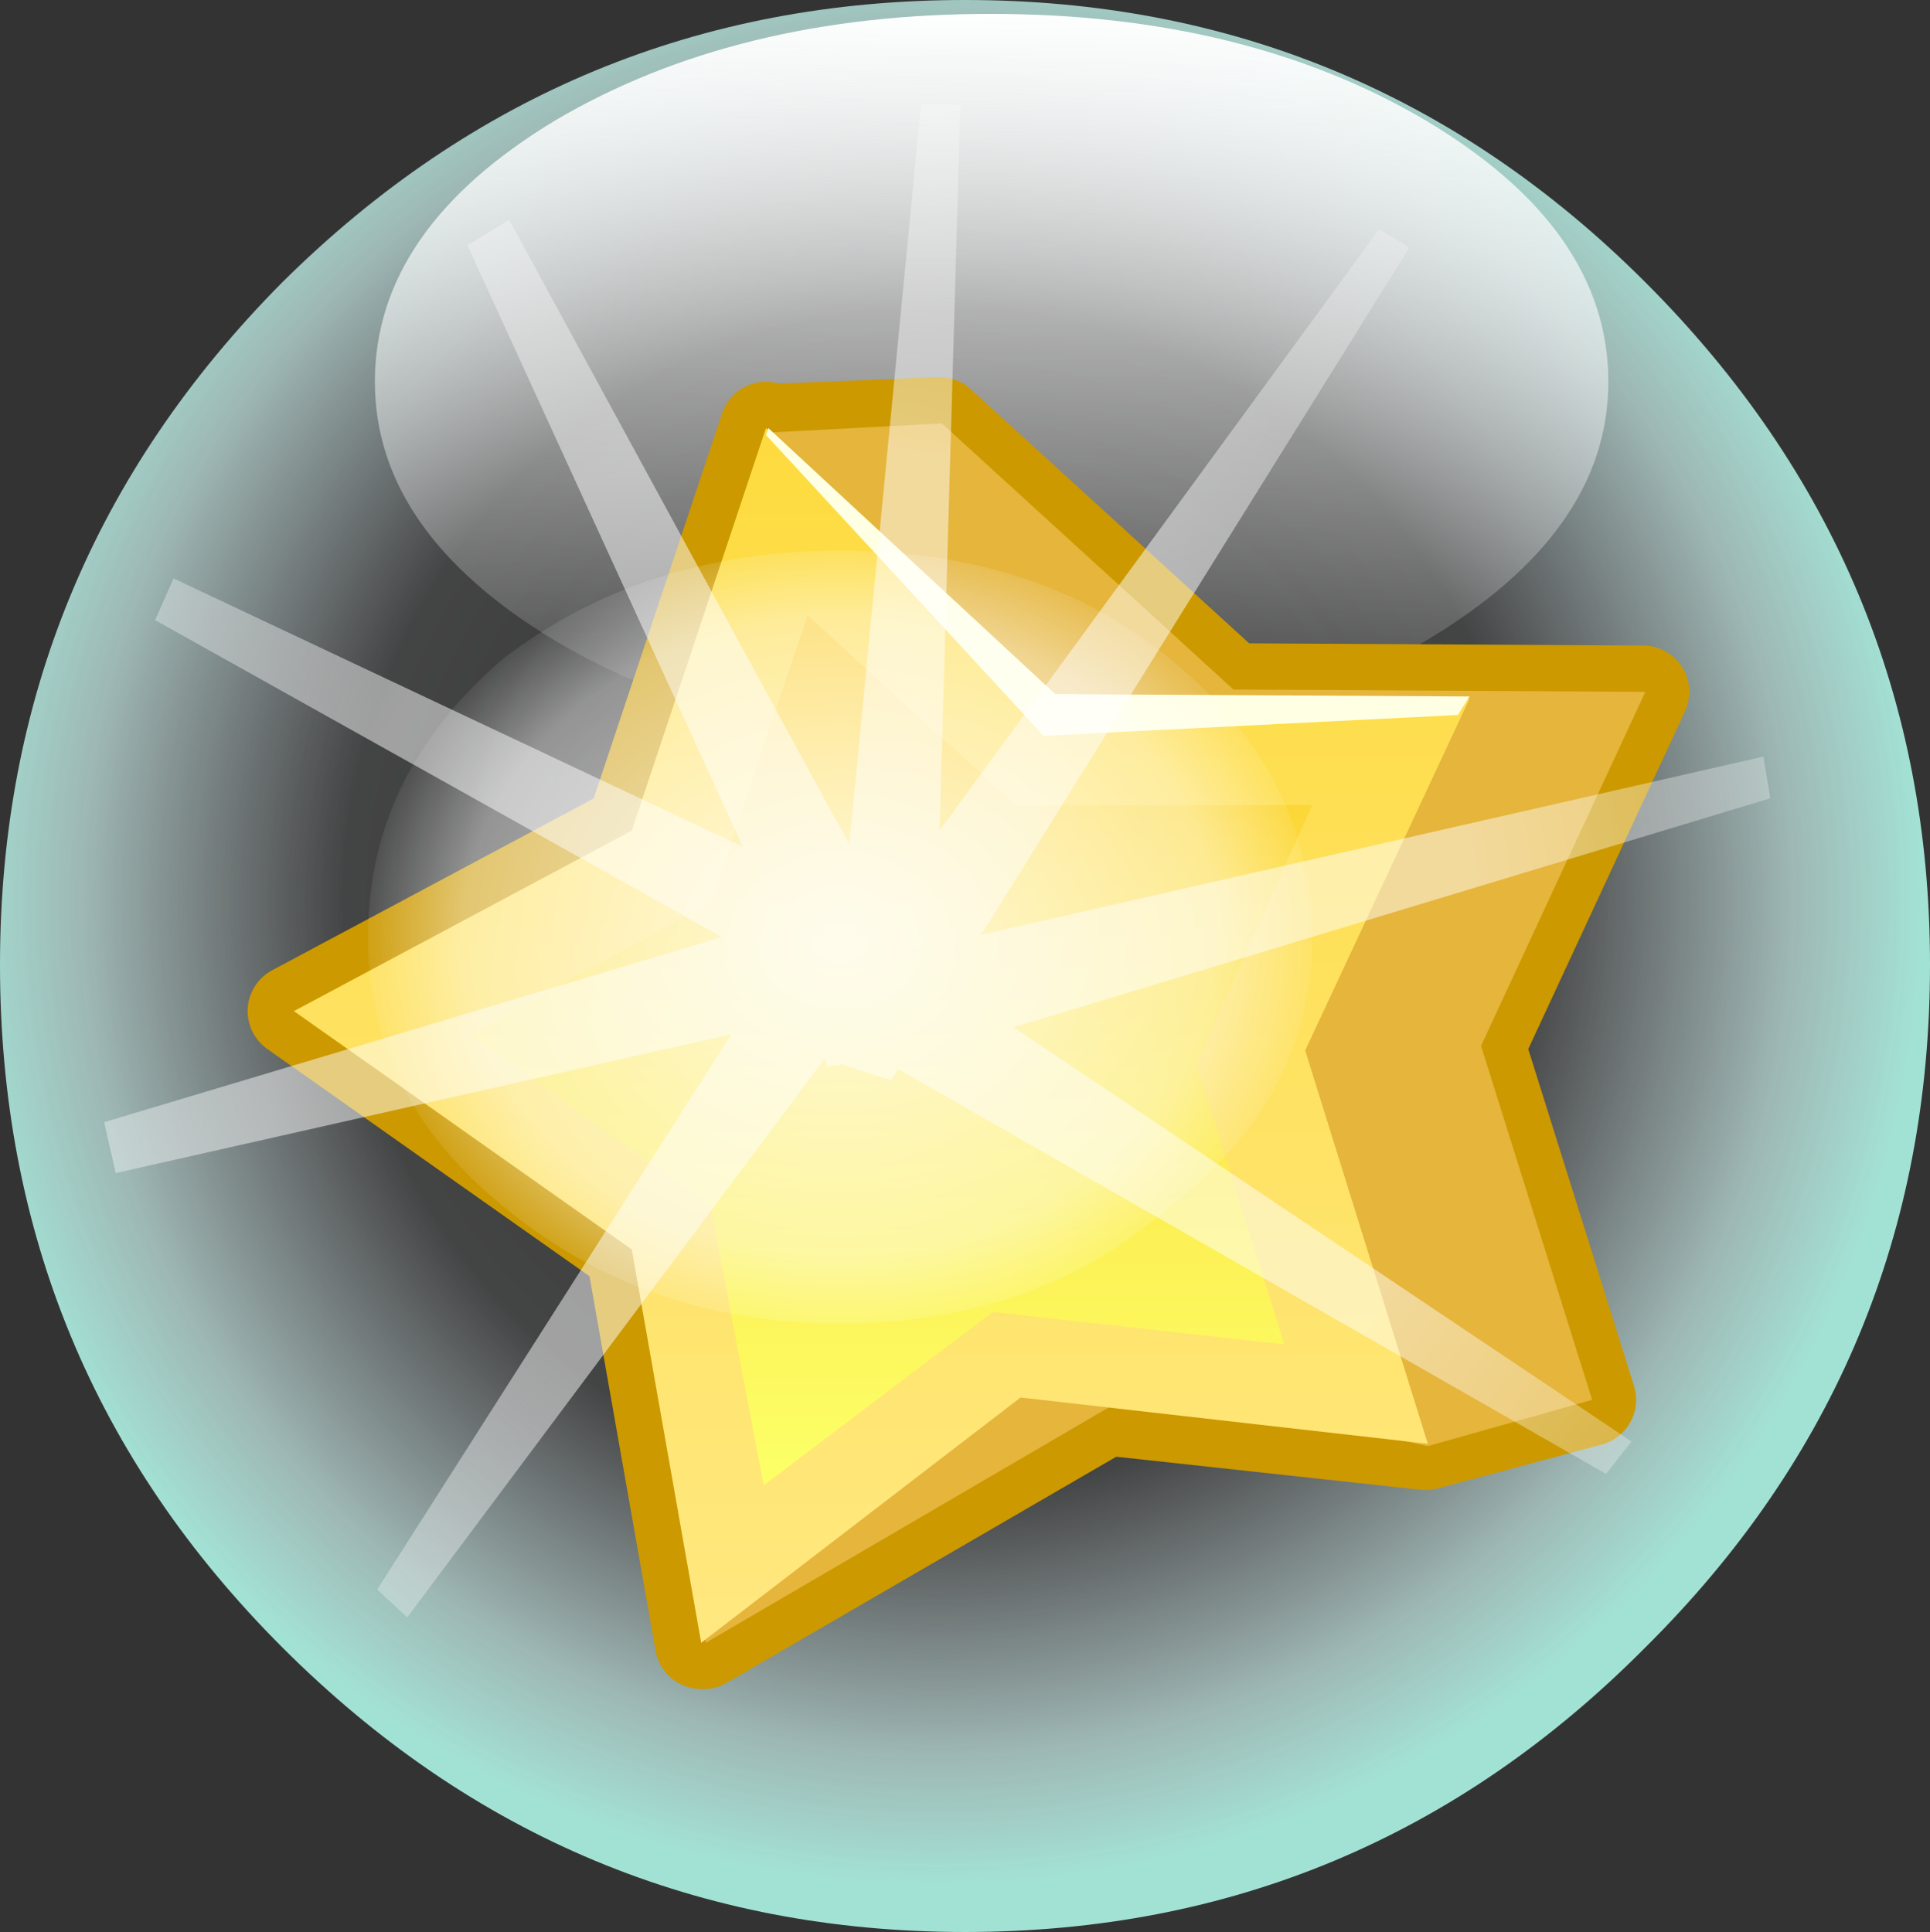 <?xml version="1.0" encoding="UTF-8" standalone="no"?>
<svg xmlns:xlink="http://www.w3.org/1999/xlink" height="41.75px" width="41.7px" xmlns="http://www.w3.org/2000/svg">
  <rect width="100%" height="100%" fill="#333333" stroke="none"/>
  <g transform="matrix(1.0, 0.0, 0.0, 1.0, 0.0, 0.0)">
    <path d="M35.55 6.1 Q41.7 12.25 41.7 20.85 41.7 29.5 35.55 35.6 29.45 41.75 20.85 41.75 12.25 41.75 6.1 35.6 0.0 29.5 0.0 20.85 0.0 12.25 6.1 6.1 12.25 0.0 20.85 0.0 29.45 0.0 35.55 6.1" fill="url(#gradient0)" fill-rule="evenodd" stroke="none"/>
    <path d="M21.4 0.3 Q26.9 0.3 30.8 2.6 34.75 4.95 34.75 8.25 34.75 11.5 30.8 13.85 26.9 16.15 21.4 16.15 15.9 16.15 12.0 13.85 8.1 11.5 8.1 8.25 8.1 4.95 12.0 2.6 15.9 0.3 21.4 0.3" fill="url(#gradient1)" fill-rule="evenodd" stroke="none"/>
    <path d="M26.6 14.9 L35.5 14.95 31.95 22.6 34.35 30.25 30.8 31.2 23.9 30.45 15.2 35.5 15.15 35.5 13.65 27.0 6.35 21.85 13.65 17.95 16.55 9.25 16.6 9.3 20.3 9.15 26.6 14.9" fill="#9c9689" fill-rule="evenodd" stroke="none"/>
    <path d="M26.6 14.9 L35.5 14.95 31.95 22.6 34.35 30.25 30.8 31.2 23.9 30.45 15.2 35.5 15.15 35.5 13.65 27.0 6.35 21.85 13.65 17.95 16.55 9.25 16.6 9.3 20.3 9.15 26.6 14.9 Z" fill="none" stroke="#cc9900" stroke-linecap="round" stroke-linejoin="round" stroke-width="2.0"/>
    <path d="M20.35 9.15 L26.65 14.9 35.55 14.95 32.0 22.6 34.4 30.25 30.85 31.25 24.75 29.95 15.25 35.5 12.75 21.8 16.55 9.35 20.35 9.15" fill="#e5b53c" fill-rule="evenodd" stroke="none"/>
    <path d="M15.15 35.5 L13.65 27.0 6.35 21.85 13.65 17.95 16.55 9.25 22.8 15.0 31.75 15.1 28.2 22.7 30.85 31.2 22.05 30.2 15.15 35.5" fill="url(#gradient2)" fill-rule="evenodd" stroke="none"/>
    <path d="M28.35 17.4 L25.85 23.0 27.75 29.05 21.45 28.35 16.5 32.1 15.35 26.05 10.15 22.35 15.35 19.5 17.45 13.3 21.95 17.4 28.35 17.4" fill="url(#gradient3)" fill-rule="evenodd" stroke="none"/>
    <path d="M31.5 15.45 L22.55 15.9 16.55 9.4 16.6 9.25 22.8 15.0 31.75 15.05 31.5 15.45" fill="#ffffe3" fill-rule="evenodd" stroke="none"/>
    <path d="M18.35 18.25 L19.9 2.25 20.2 2.25 20.75 2.25 20.3 17.95 19.6 19.0 18.5 18.7 18.35 18.25 M18.2 23.0 L17.85 23.05 17.85 22.9 18.2 23.0" fill="url(#gradient4)" fill-rule="evenodd" stroke="none"/>
    <path d="M20.3 17.95 L29.8 4.95 30.45 5.35 21.2 20.2 19.55 20.6 19.05 19.7 19.6 19.0 20.3 17.95 M19.4 23.1 L19.25 23.35 18.2 23.0 17.85 22.9 17.8 22.9 16.95 22.6 17.45 22.0 17.7 21.9 17.9 22.4 18.35 22.05 18.2 22.45 19.4 23.1" fill="url(#gradient5)" fill-rule="evenodd" stroke="none"/>
    <path d="M21.2 20.2 L38.1 16.35 38.25 17.25 21.9 22.2 19.5 20.6 19.55 20.6 21.2 20.2 M18.65 21.0 L18.5 20.85 18.7 20.8 18.65 21.0" fill="url(#gradient6)" fill-rule="evenodd" stroke="none"/>
    <path d="M15.6 20.25 L3.35 13.4 3.75 12.5 16.05 18.3 16.8 19.9 15.6 20.25" fill="url(#gradient7)" fill-rule="evenodd" stroke="none"/>
    <path d="M17.8 22.9 L8.8 34.95 8.15 34.35 15.8 22.35 17.45 22.0 16.95 22.6 17.8 22.9 M18.5 18.7 L19.6 19.0 19.05 19.7 18.5 18.7" fill="url(#gradient8)" fill-rule="evenodd" stroke="none"/>
    <path d="M21.9 22.2 L35.25 31.15 34.7 31.85 19.4 23.1 18.2 22.45 18.35 22.05 18.4 21.75 19.0 21.6 18.65 21.0 18.7 20.8 18.8 20.2 19.5 20.6 21.9 22.2" fill="url(#gradient9)" fill-rule="evenodd" stroke="none"/>
    <path d="M16.05 18.3 L10.1 5.3 11.0 4.75 18.35 18.25 18.5 18.7 19.05 19.7 19.55 20.6 19.5 20.6 18.8 20.2 18.7 20.8 18.5 20.85 17.75 19.6 16.8 19.9 16.05 18.3 M18.4 21.75 L18.35 22.05 17.9 22.4 17.7 21.9 18.4 21.75" fill="url(#gradient10)" fill-rule="evenodd" stroke="none"/>
    <path d="M15.8 22.35 L2.5 25.35 2.25 24.25 15.6 20.25 16.8 19.9 17.75 19.6 18.5 20.85 18.65 21.0 19.0 21.6 18.4 21.75 17.7 21.9 17.45 22.0 15.8 22.35" fill="url(#gradient11)" fill-rule="evenodd" stroke="none"/>
    <path d="M28.35 20.25 Q28.35 23.7 25.3 26.05 22.45 28.6 18.15 28.6 13.9 28.6 10.85 26.05 7.95 23.7 7.95 20.25 7.95 16.75 10.85 14.25 13.9 11.9 18.15 11.9 22.45 11.9 25.3 14.25 28.35 16.75 28.35 20.25" fill="url(#gradient12)" fill-rule="evenodd" stroke="none"/>
  </g>
  <defs>
    <radialGradient cx="0" cy="0" gradientTransform="matrix(0.026, 0.0, 0.0, 0.026, 20.25, 19.45)" gradientUnits="userSpaceOnUse" id="gradient0" r="819.2" spreadMethod="pad">
      <stop offset="0.0" stop-color="#fbfbfb" stop-opacity="0.0"/>
      <stop offset="0.6" stop-color="#eff7fc" stop-opacity="0.086"/>
      <stop offset="0.867" stop-color="#d6fefa" stop-opacity="0.651"/>
      <stop offset="1.0" stop-color="#b4feee" stop-opacity="0.863"/>
    </radialGradient>
    <linearGradient gradientTransform="matrix(2.0E-4, -0.01, 0.016, 1.0E-4, 21.45, 8.2)" gradientUnits="userSpaceOnUse" id="gradient1" spreadMethod="pad" x1="-819.2" x2="819.2">
      <stop offset="0.0" stop-color="#fbfbfb" stop-opacity="0.0"/>
      <stop offset="1.0" stop-color="#ffffff"/>
    </linearGradient>
    <linearGradient gradientTransform="matrix(0.0, -0.016, -0.016, 0.0, 19.0, 22.4)" gradientUnits="userSpaceOnUse" id="gradient2" spreadMethod="pad" x1="-819.2" x2="819.2">
      <stop offset="0.0" stop-color="#ffe880"/>
      <stop offset="1.0" stop-color="#fddb3f"/>
    </linearGradient>
    <linearGradient gradientTransform="matrix(0.0, -0.011, -0.011, 0.0, 19.25, 22.7)" gradientUnits="userSpaceOnUse" id="gradient3" spreadMethod="pad" x1="-819.2" x2="819.2">
      <stop offset="0.0" stop-color="#fcff66"/>
      <stop offset="1.0" stop-color="#fccc2c"/>
    </linearGradient>
    <linearGradient gradientTransform="matrix(0.002, -0.009, 0.018, 0.003, 19.0, 2.25)" gradientUnits="userSpaceOnUse" id="gradient4" spreadMethod="pad" x1="-819.2" x2="819.2">
      <stop offset="0.0" stop-color="#ffffff" stop-opacity="0.498"/>
      <stop offset="1.0" stop-color="#ffffff" stop-opacity="0.0"/>
    </linearGradient>
    <linearGradient gradientTransform="matrix(0.006, -0.007, 0.014, 0.012, 28.55, 5.2)" gradientUnits="userSpaceOnUse" id="gradient5" spreadMethod="pad" x1="-819.2" x2="819.2">
      <stop offset="0.0" stop-color="#ffffff" stop-opacity="0.498"/>
      <stop offset="1.0" stop-color="#ffffff" stop-opacity="0.0"/>
    </linearGradient>
    <linearGradient gradientTransform="matrix(0.009, -0.001, 0.003, 0.018, 38.55, 15.3)" gradientUnits="userSpaceOnUse" id="gradient6" spreadMethod="pad" x1="-819.2" x2="819.2">
      <stop offset="0.0" stop-color="#ffffff" stop-opacity="0.498"/>
      <stop offset="1.0" stop-color="#ffffff" stop-opacity="0.0"/>
    </linearGradient>
    <linearGradient gradientTransform="matrix(-0.008, -0.005, 0.01, -0.015, 0.9, 13.0)" gradientUnits="userSpaceOnUse" id="gradient7" spreadMethod="pad" x1="-819.2" x2="819.2">
      <stop offset="0.0" stop-color="#ffffff" stop-opacity="0.498"/>
      <stop offset="1.0" stop-color="#ffffff" stop-opacity="0.0"/>
    </linearGradient>
    <linearGradient gradientTransform="matrix(-0.006, 0.007, -0.014, -0.012, 8.6, 36.5)" gradientUnits="userSpaceOnUse" id="gradient8" spreadMethod="pad" x1="-819.2" x2="819.2">
      <stop offset="0.0" stop-color="#ffffff" stop-opacity="0.498"/>
      <stop offset="1.0" stop-color="#ffffff" stop-opacity="0.0"/>
    </linearGradient>
    <linearGradient gradientTransform="matrix(0.007, 0.006, -0.011, 0.014, 36.65, 31.1)" gradientUnits="userSpaceOnUse" id="gradient9" spreadMethod="pad" x1="-819.2" x2="819.2">
      <stop offset="0.0" stop-color="#ffffff" stop-opacity="0.498"/>
      <stop offset="1.0" stop-color="#ffffff" stop-opacity="0.0"/>
    </linearGradient>
    <linearGradient gradientTransform="matrix(-0.003, -0.009, 0.017, -0.006, 8.45, 3.75)" gradientUnits="userSpaceOnUse" id="gradient10" spreadMethod="pad" x1="-819.2" x2="819.2">
      <stop offset="0.0" stop-color="#ffffff" stop-opacity="0.498"/>
      <stop offset="1.0" stop-color="#ffffff" stop-opacity="0.0"/>
    </linearGradient>
    <linearGradient gradientTransform="matrix(-0.009, 0.001, -0.003, -0.018, -1.15, 26.95)" gradientUnits="userSpaceOnUse" id="gradient11" spreadMethod="pad" x1="-819.2" x2="819.2">
      <stop offset="0.0" stop-color="#ffffff" stop-opacity="0.498"/>
      <stop offset="1.0" stop-color="#ffffff" stop-opacity="0.0"/>
    </linearGradient>
    <radialGradient cx="0" cy="0" gradientTransform="matrix(0.013, 0.0, 0.0, 0.011, 18.15, 20.25)" gradientUnits="userSpaceOnUse" id="gradient12" r="819.2" spreadMethod="pad">
      <stop offset="0.0" stop-color="#ffffff" stop-opacity="0.812"/>
      <stop offset="0.765" stop-color="#ffffff" stop-opacity="0.443"/>
      <stop offset="1.0" stop-color="#ffffff" stop-opacity="0.0"/>
    </radialGradient>
  </defs>
</svg>
